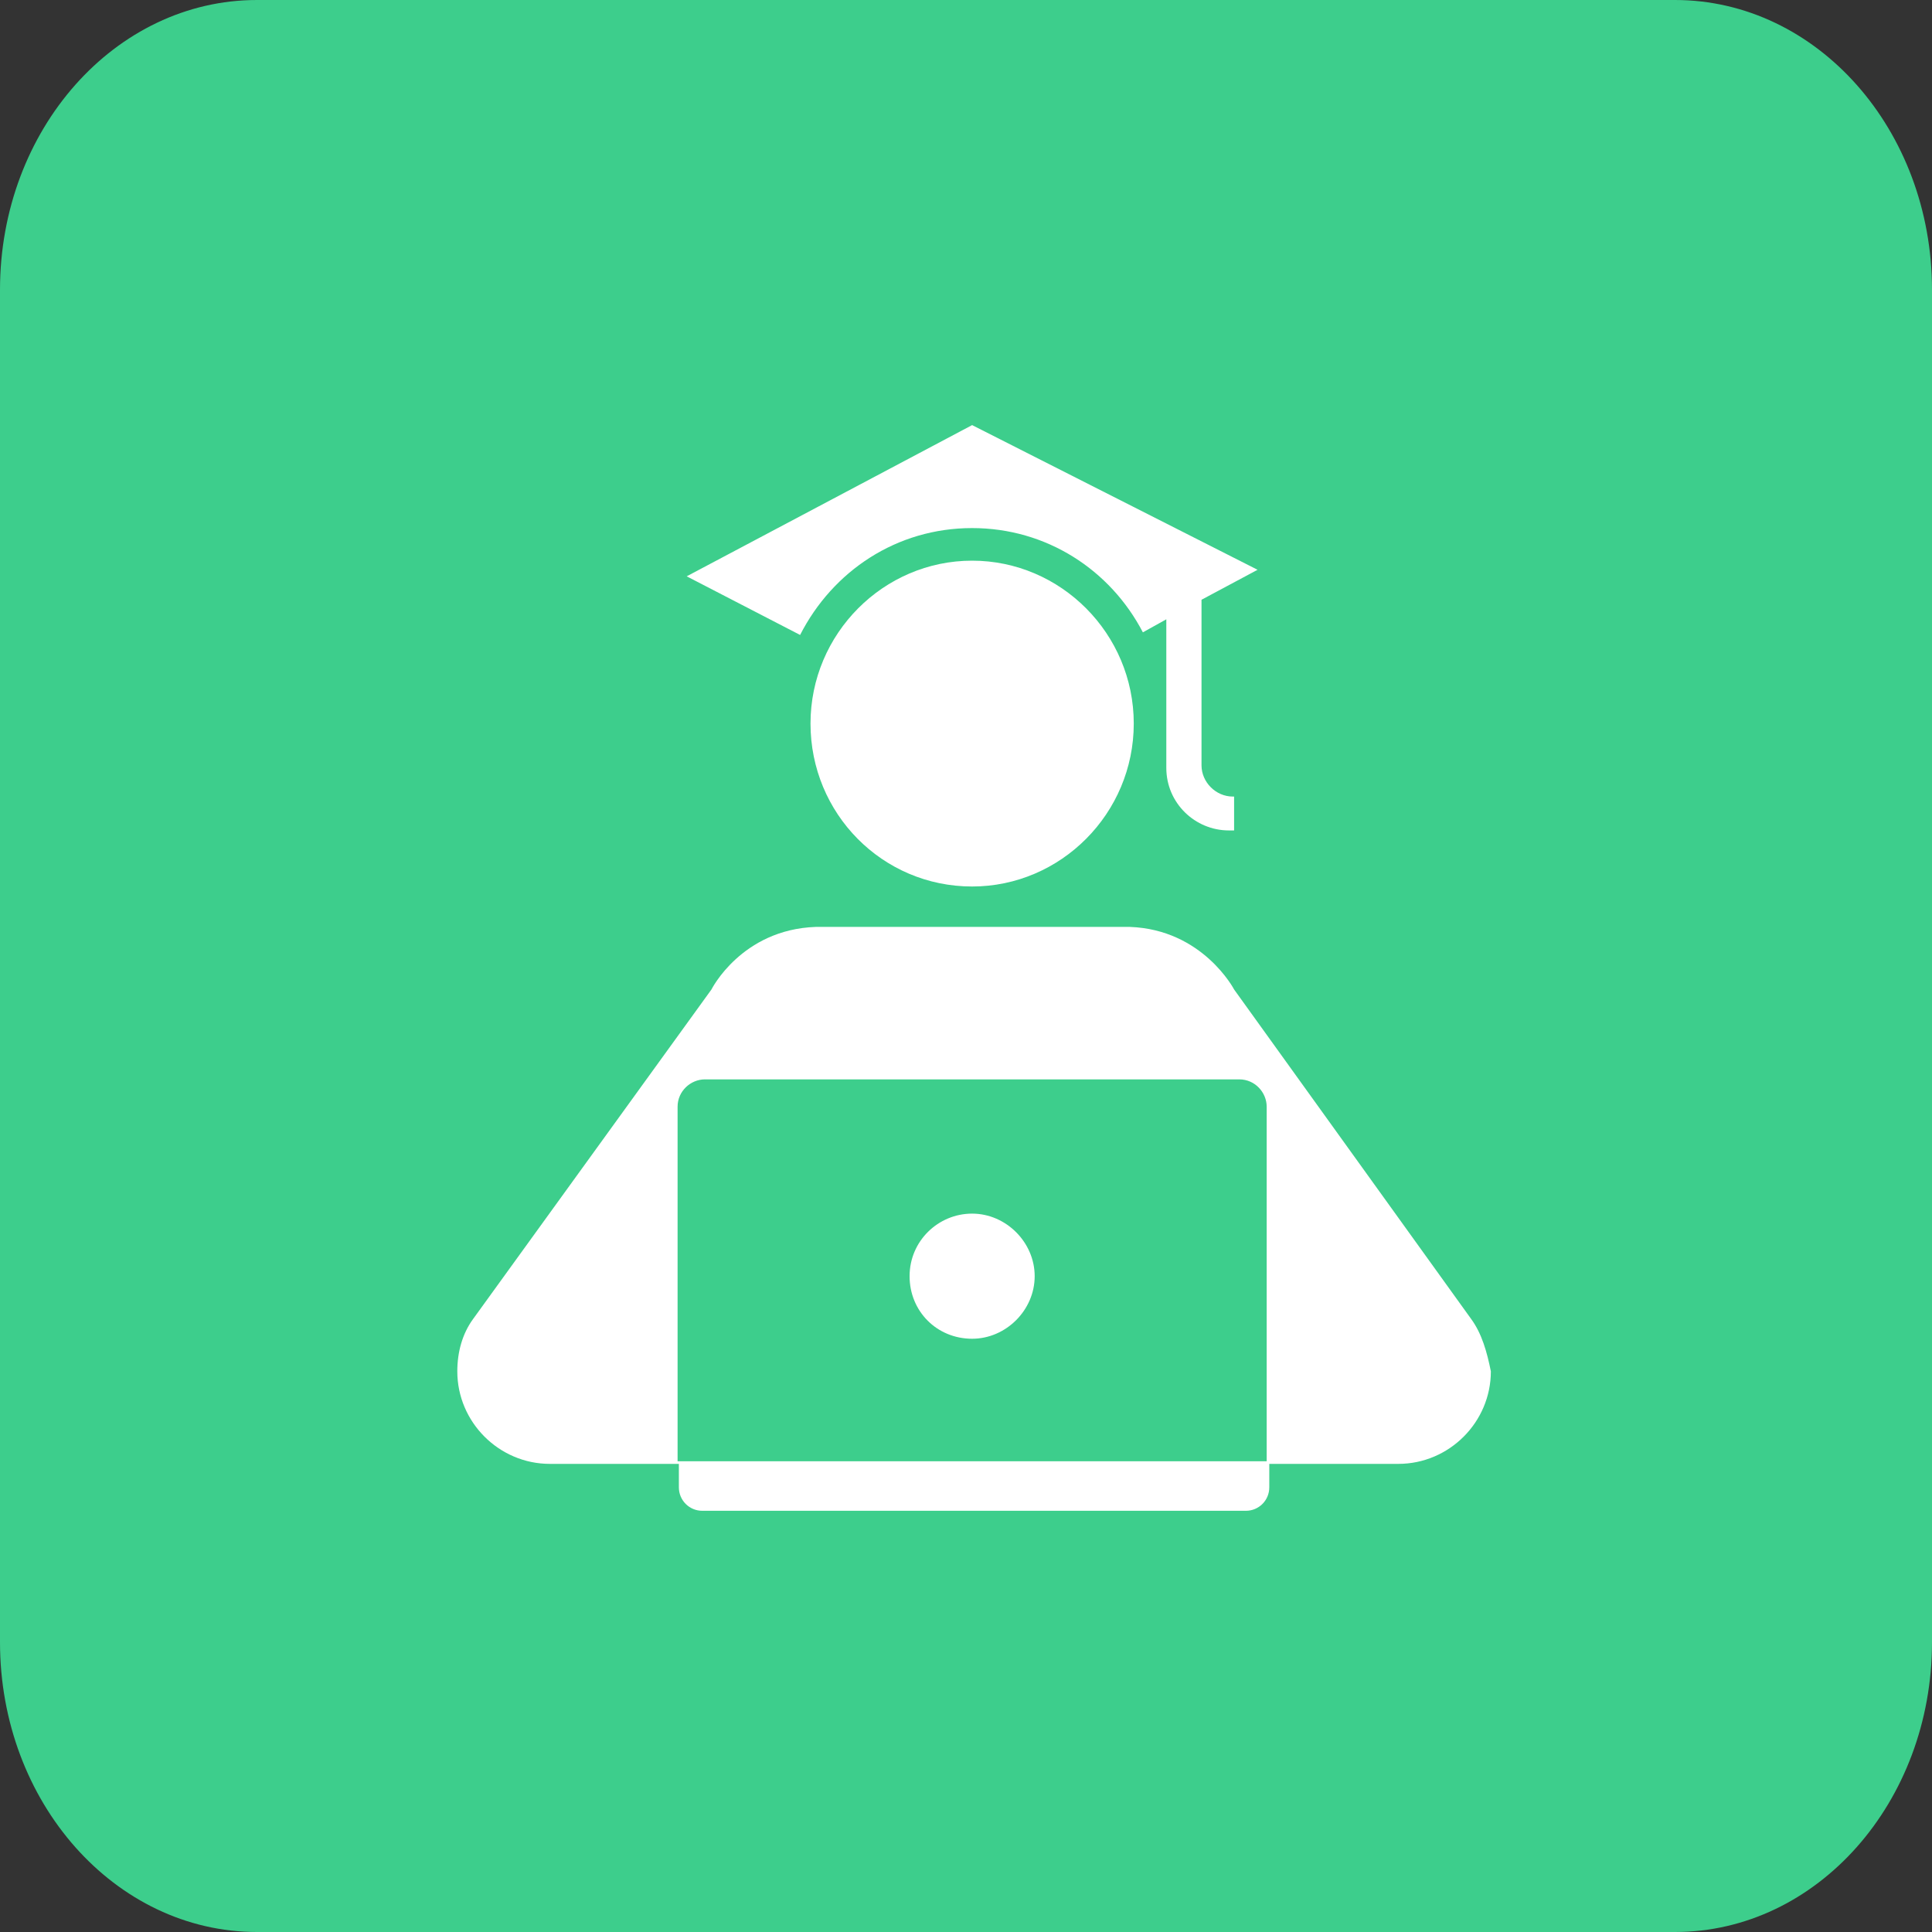 <?xml version="1.0" encoding="UTF-8"?>
<svg width="60px" height="60px" viewBox="0 0 60 60" version="1.1" xmlns="http://www.w3.org/2000/svg" xmlns:xlink="http://www.w3.org/1999/xlink">
    <rect x="0" y="0" width="60" height="60" fill="#333333" stroke="none"/>
    <!-- Generator: Sketch 48.1 (47250) - http://www.bohemiancoding.com/sketch -->
    <title>Group 5</title>
    <desc>Created with Sketch.</desc>
    <defs></defs>
    <g id="careers-copy" stroke="none" stroke-width="1" fill="none" fill-rule="evenodd" transform="translate(-770, -1984)">
        <g id="Group-5" transform="translate(770, 1984)">
            <path d="M7.981,6.32827124e-14 L52.018,6.32827124e-14 C56.426,6.32827124e-14 60,4.03 60,9 L60,51 C60,55.971 56.426,60 52.018,60 L7.981,60 C3.573,60 5.46229728e-14,55.971 5.46229728e-14,51 L5.46229728e-14,9 C5.46229728e-14,4.03 3.573,6.32827124e-14 7.981,6.32827124e-14 Z" id="Rectangle" fill="#3DCE8C"></path>
            <g id="Group" transform="translate(14, 13)" fill="#FFFFFF" fill-rule="nonzero">
                <path d="M16.19,3.4 C18.498,3.4 20.481,4.695 21.493,6.638 L22.221,6.233 L22.221,10.848 C22.221,11.94 23.112,12.79 24.164,12.79 L24.326,12.79 L24.326,11.738 L24.286,11.738 C23.76,11.738 23.314,11.293 23.314,10.767 L23.314,5.626 L25.055,4.695 L16.19,0.202 L7.326,4.898 L10.848,6.719 C11.86,4.736 13.843,3.4 16.19,3.4 Z" id="Shape"></path>
                <path d="M16.19,4.412 C13.438,4.412 11.171,6.679 11.171,9.471 C11.171,12.264 13.398,14.531 16.19,14.531 C18.943,14.531 21.21,12.264 21.21,9.471 C21.21,6.679 18.943,4.412 16.19,4.412 Z" id="Shape"></path>
                <path d="M31.693,27.969 L24.326,17.729 C24.326,17.729 23.355,15.867 21.088,15.786 L11.333,15.786 C9.026,15.867 8.095,17.729 8.095,17.729 L0.688,27.969 C0.364,28.414 0.202,28.981 0.202,29.588 C0.202,31.167 1.498,32.462 3.076,32.462 L7.083,32.462 L7.083,33.19 C7.083,33.595 7.407,33.919 7.812,33.919 L24.69,33.919 C25.095,33.919 25.419,33.595 25.419,33.19 L25.419,32.462 L29.426,32.462 C31.005,32.462 32.3,31.167 32.3,29.588 C32.179,28.981 32.017,28.414 31.693,27.969 Z M25.338,32.381 L7.043,32.381 L7.043,21.371 C7.043,20.886 7.448,20.521 7.893,20.521 L16.19,20.521 L24.488,20.521 C24.974,20.521 25.338,20.926 25.338,21.371 L25.338,32.381 Z" id="Shape"></path>
                <path d="M16.19,24.69 C15.138,24.69 14.248,25.54 14.248,26.633 C14.248,27.726 15.098,28.576 16.19,28.576 C17.243,28.576 18.133,27.686 18.133,26.633 C18.133,25.581 17.243,24.69 16.19,24.69 Z" id="Shape"></path>
            </g>
        </g>
    </g>
</svg>